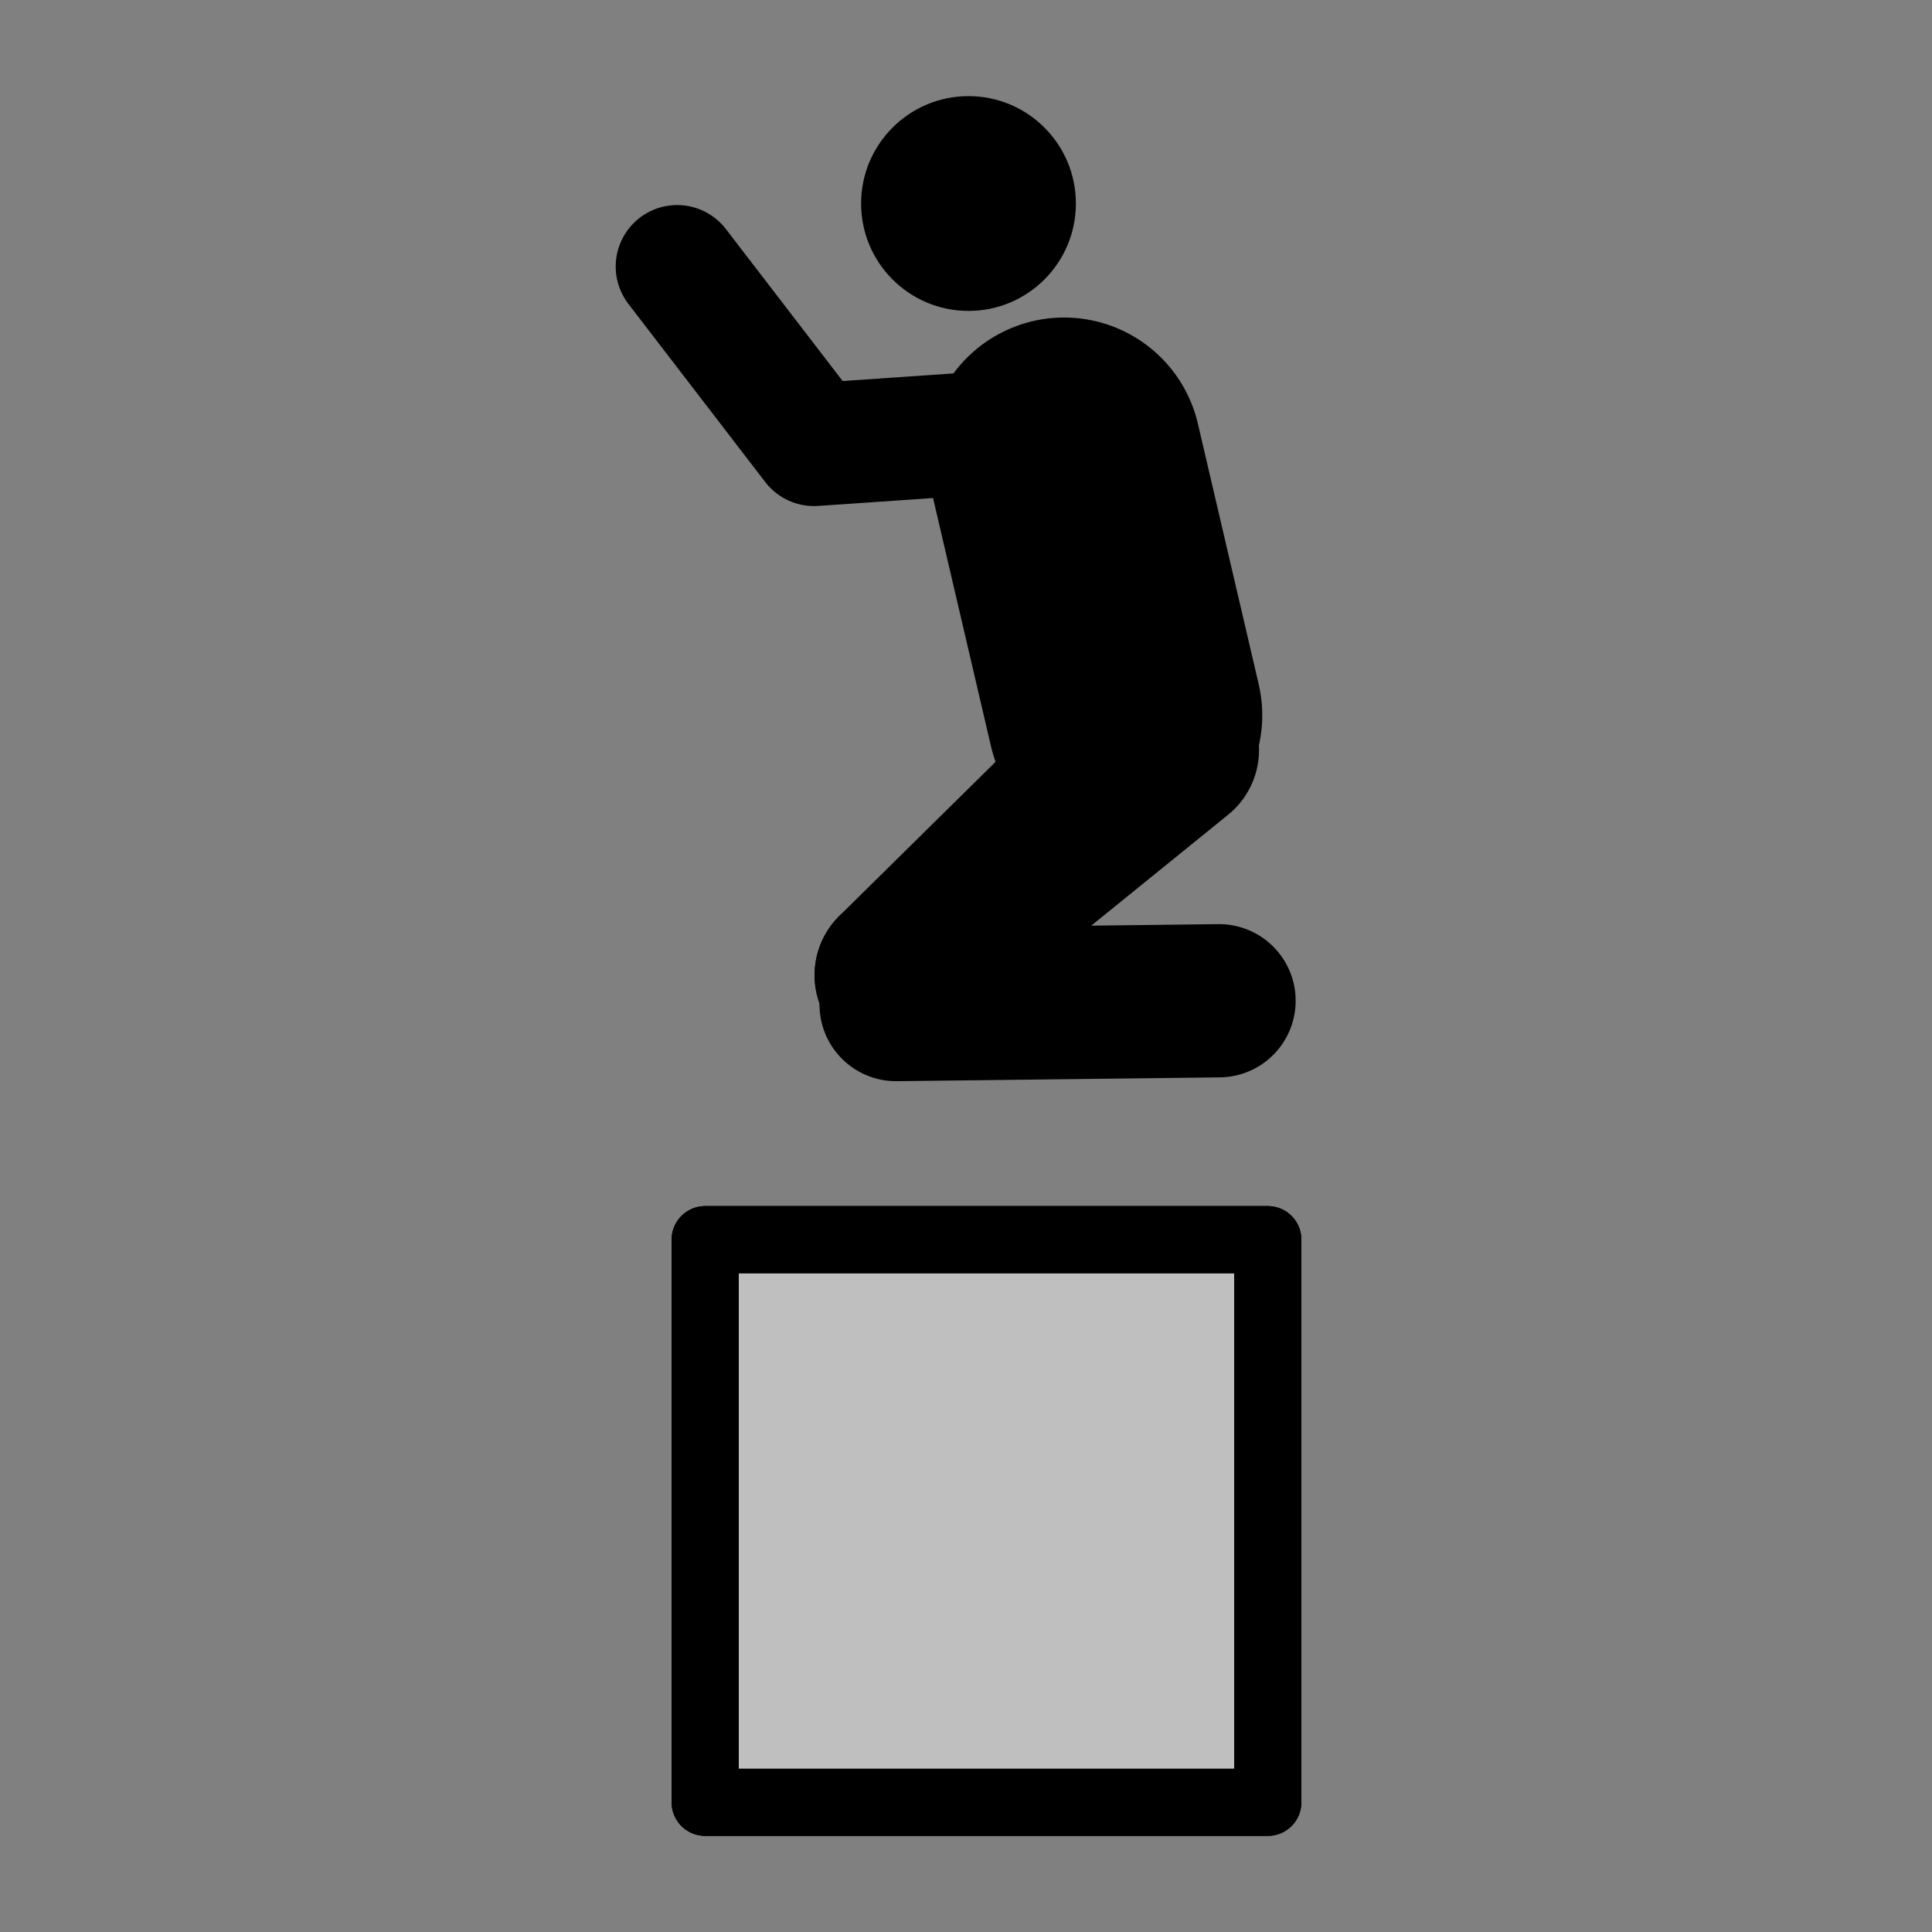 <?xml version="1.0" encoding="UTF-8" standalone="no"?>
<svg xmlns="http://www.w3.org/2000/svg" xmlns:sodipodi="http://sodipodi.sourceforge.net/DTD/sodipodi-0.dtd" xmlns:inkscape="http://www.inkscape.org/namespaces/inkscape" version="1.0" width="580" height="580">
 <rect width="100%" height="100%" fill="#808080" stroke="none"/>
 <defs id="defs4">
  <marker inkscape:stockid="Arrow1Lstart" orient="auto" refY="0.0" refX="0.0" id="Arrow1Lstart" inkscape:isstock="true">
   <path id="path4195" d="M 0.0,0.0 L 5.0,-5.0 L -12.5,0.0 L 5.0,5.0 L 0.0,0.0 z " transform="scale(0.8) translate(12.5,0)" fill-rule="evenodd" stroke="#000000" stroke-width="1.25"/>
  </marker>
  <symbol viewBox="244.5 110 489 219.9" id="symbol-university">
   <path id="path4460" d="M79,43l57,119c0,0,21-96,104-96s124,106,124,106l43-133l82-17L0,17L79,43z"/>
   <path id="path4462" d="M94,176l-21,39" stroke-width="20" stroke="#000000" fill="none"/>
   <path id="path4464" d="M300,19c0,10.5-22.6,19-50.5,19S199,29.5,199,19s22.6-19,50.5-19S300,8.5,300,19z"/>
   <path id="path4466" d="M112,216l-16-38L64,88c0,0-9-8-4-35s16-24,16-24" stroke-width="20" stroke="#000000" ill="none"/>
  </symbol>
 </defs>
 <rect id="rect3585-1" width="168.92" height="168.92" x="211.69" y="372.15" rx="0" fill="#ffffff" stroke="#000000" stroke-linejoin="round" stroke-linecap="round" stroke-width="20.14"/>
 <rect id="rect3585" width="168.92" height="168.92" x="211.69" y="372.15" rx="0" opacity="0.25" stroke="#000000" stroke-linejoin="round" stroke-linecap="round" stroke-width="20.14" fill="#000000" fill-opacity="1"/>
 <circle id="path4189" cx="290.75" cy="61.1" r="32.24" stroke-linejoin="round" stroke-linecap="square"/>
 <path inkscape:connector-curvature="0" d="m 319.445,136.571 18.242,78.157" id="path4817" sodipodi:nodetypes="cc" stroke="#000000" stroke-linejoin="round" stroke-linecap="round" stroke-width="82.5"/>
 <path inkscape:connector-curvature="0" d="M 314.471,122.546 244.369,133.477 203.29,80.008" id="path5329" sodipodi:nodetypes="ccc" stroke-opacity="0" fill="none" stroke="#000000" stroke-linejoin="round" stroke-linecap="round" stroke-width="56.673"/>
 <path inkscape:connector-curvature="0" d="m 365.966,300.434 -96.949,1.146" id="path5331" sodipodi:nodetypes="cc" fill="none" stroke="#000000" stroke-linejoin="round" stroke-linecap="round" stroke-width="46"/>
 <path inkscape:connector-curvature="0" d="m 352.969,225.152 -83.427,67.601" id="path5333" sodipodi:nodetypes="cc" fill="none" stroke="#000000" stroke-linejoin="round" stroke-linecap="round" stroke-width="50"/>
 <path inkscape:connector-curvature="0" sodipodi:nodetypes="cc" id="path4057" d="m 344.933,218.395 -75.391,74.359" fill="none" stroke="#000000" stroke-linejoin="round" stroke-linecap="round" stroke-width="50"/>
 <path inkscape:connector-curvature="0" sodipodi:nodetypes="ccc" id="path4059" d="m 314.471,128.662 -70.102,4.815 -41.079,-53.469" fill="none" stroke="#000000" stroke-linejoin="round" stroke-linecap="round" stroke-width="36.9"/>
 <rect rx="0" y="372.15" x="211.69" height="168.92" width="168.92" id="rect3587" fill="none" stroke="#000000" stroke-linejoin="round" stroke-linecap="round" stroke-width="20.14"/>
</svg>
